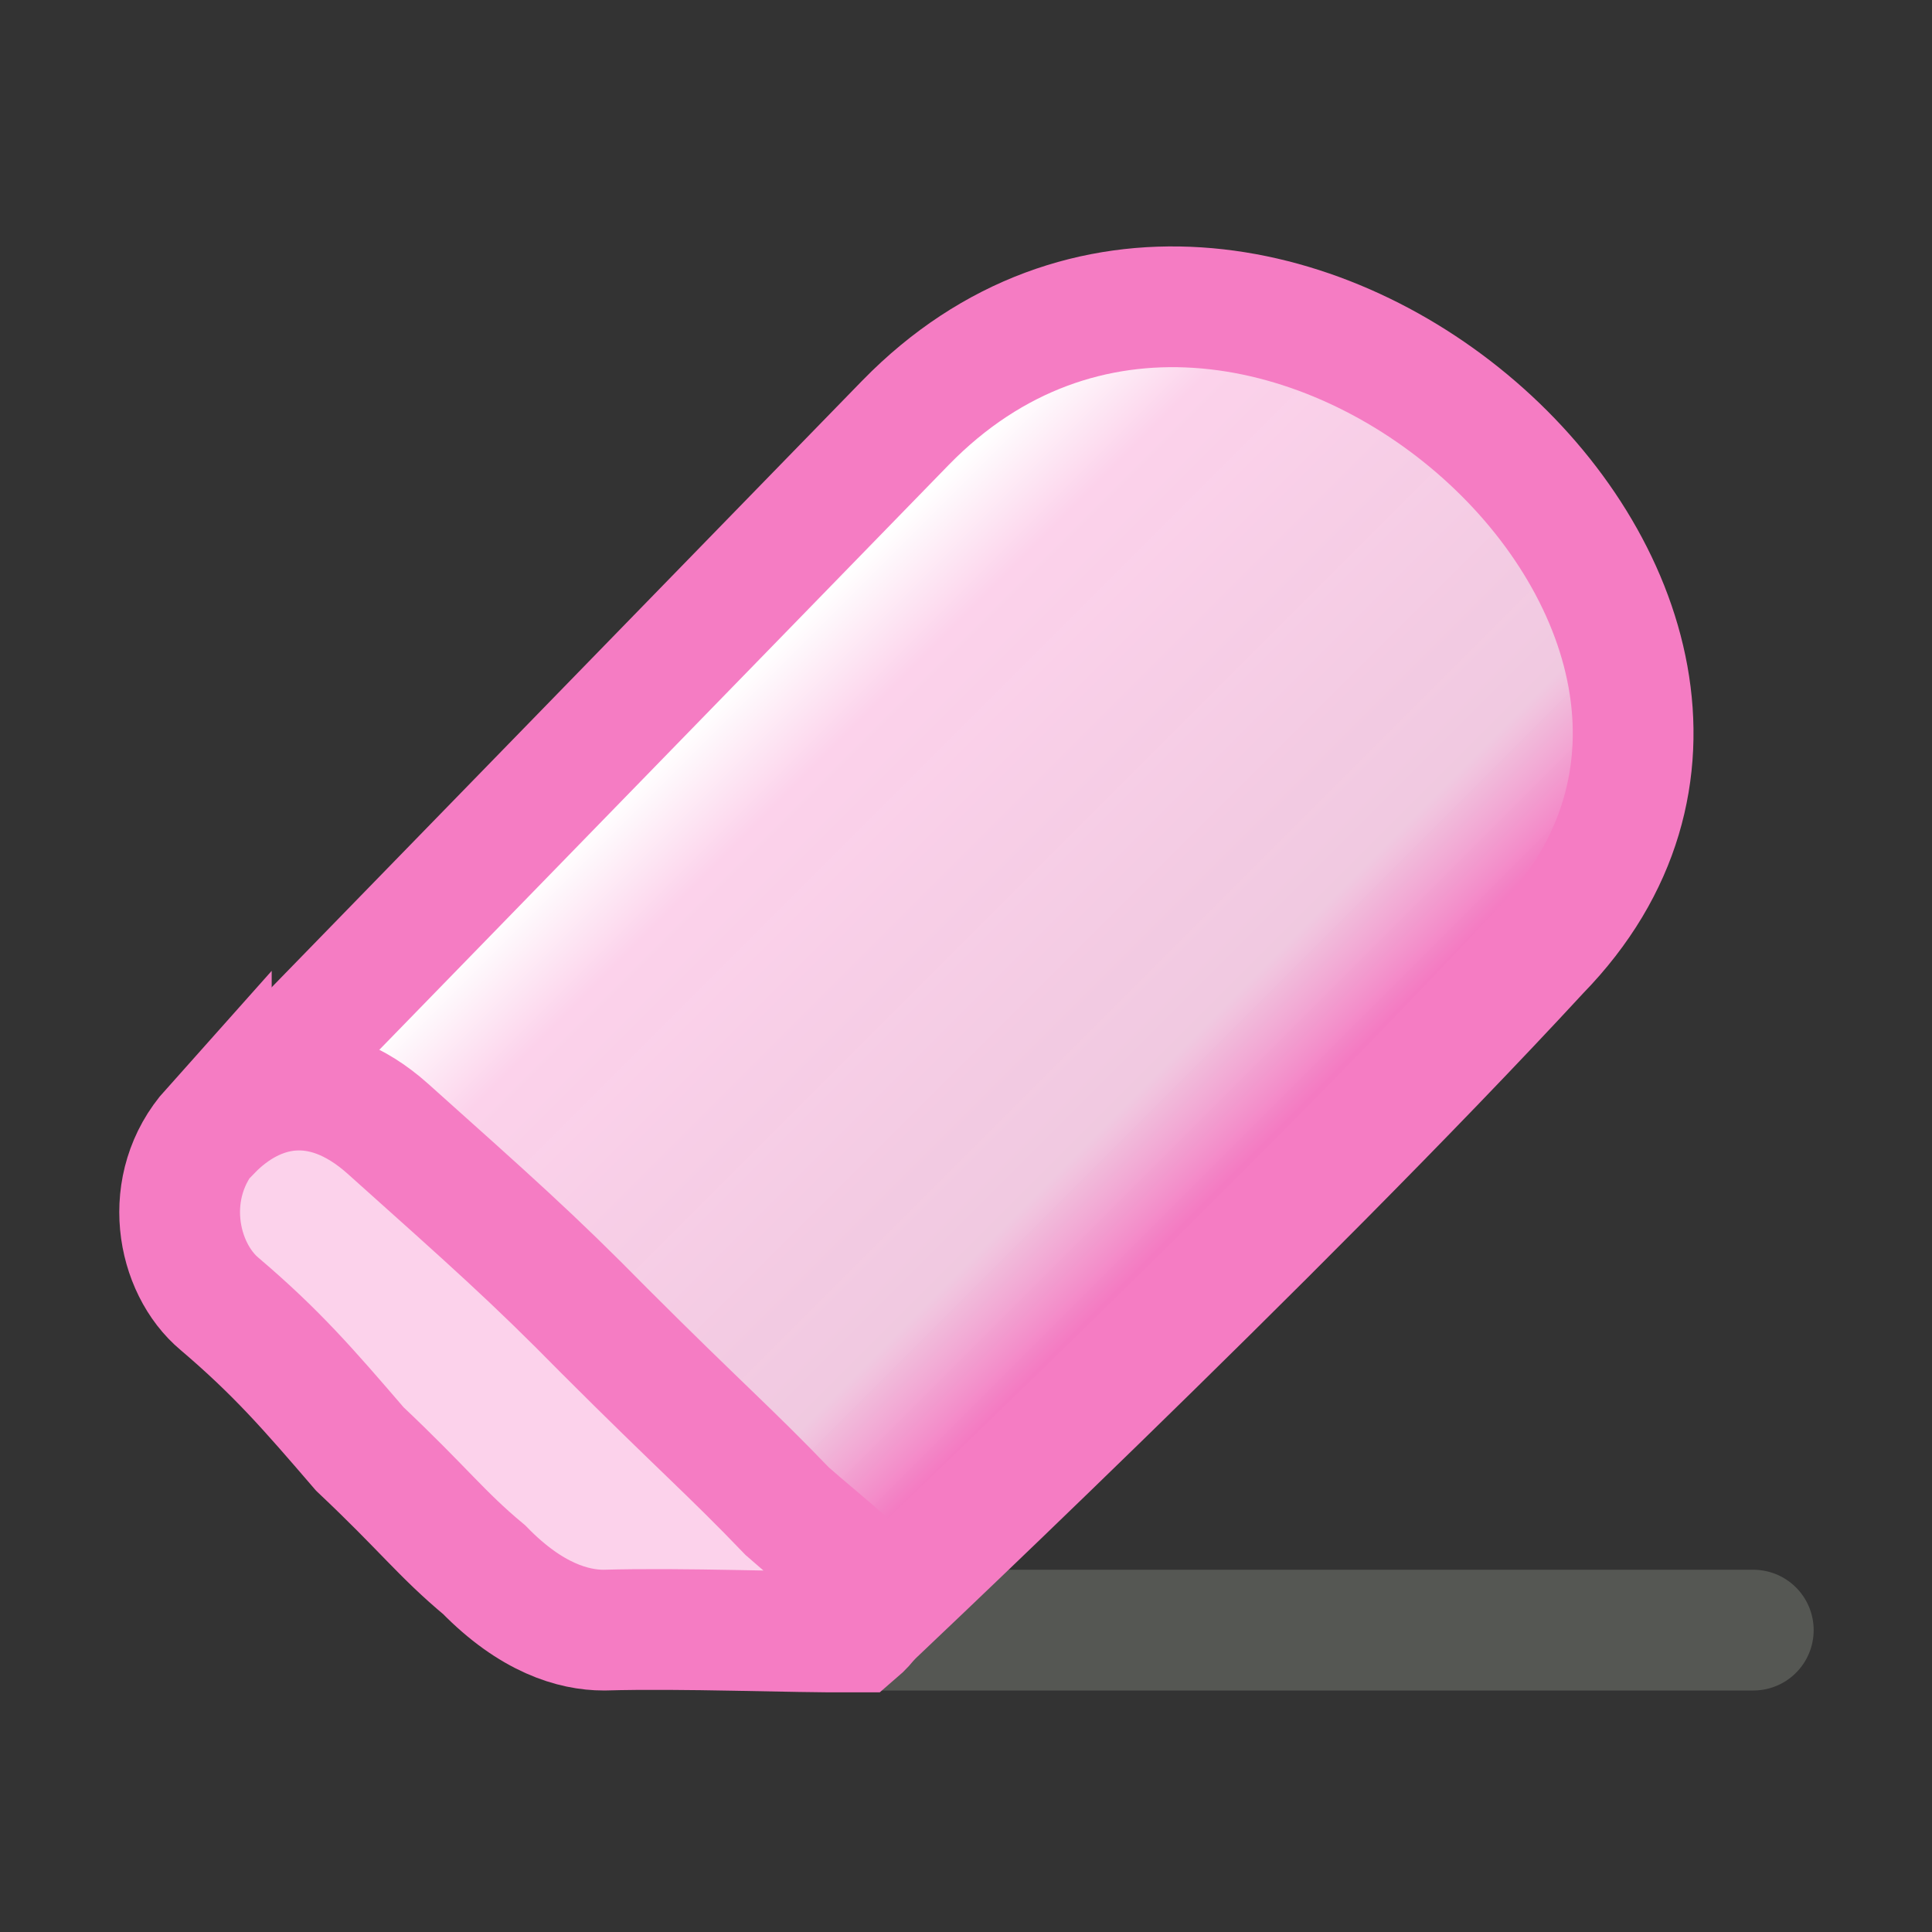 <?xml version="1.0" encoding="UTF-8" standalone="no"?>
<svg xmlns:rdf="http://www.w3.org/1999/02/22-rdf-syntax-ns#" xmlns="http://www.w3.org/2000/svg" height="16px" width="16px" version="1.1" enable-background="new" xmlns:cc="http://creativecommons.org/ns#" xmlns:xlink="http://www.w3.org/1999/xlink" xmlns:dc="http://purl.org/dc/elements/1.1/">
<rect width="100%" height="100%" fill="#333333" stroke="none"/>
<defs>
<linearGradient id="a" y2="10.1" gradientUnits="userSpaceOnUse" x2="9.84" y1="6.01" x1="5.75">
<stop stop-color="#fff" offset="0"/>
<stop stop-color="#fcd2eb" offset=".163"/>
<stop stop-color="#fcd2eb" stop-opacity=".941" offset=".821"/>
<stop stop-color="#f47ac2" offset="1"/>
</linearGradient>
</defs>
<g stroke-width="1px">
<path d="m6.56 13.5h7.96" stroke="#555753" stroke-linecap="round" fill="#555753"/>
<path d="m7.5 3.5c2.88-2.95 7.97 1.59 5.25 4.38-2.17 2.35-5.7 5.67-5.7 5.67 0.375-0.375-0.022-0.526-0.55-1.05-0.49-0.4-0.98-0.9-1.5-1.4-0.5-0.5-1.1-1.1-1.79-1.71-0.54-0.49-1.22-0.23-1.59 0.15z" stroke="#f57cc3" fill="url(#a)"/>
<path d="m1.75 9.35c-0.42 0.47-0.29 1.15 0.07 1.45 0.47 0.4 0.73 0.7 1.16 1.2 0.53 0.5 0.67 0.7 1.03 1 0.39 0.4 0.74 0.5 0.99 0.5 0.678-0.019 1.52 0.019 2.1 0.016 0.35-0.3-0.01-0.5-0.58-1-0.48-0.5-0.72-0.7-1.52-1.5-0.59-0.6-0.93-0.9-1.79-1.67-0.55-0.49-1.09-0.36-1.46 0.02z" stroke="#f57cc3" fill="#fcd2eb"/>
</g>
</svg>
